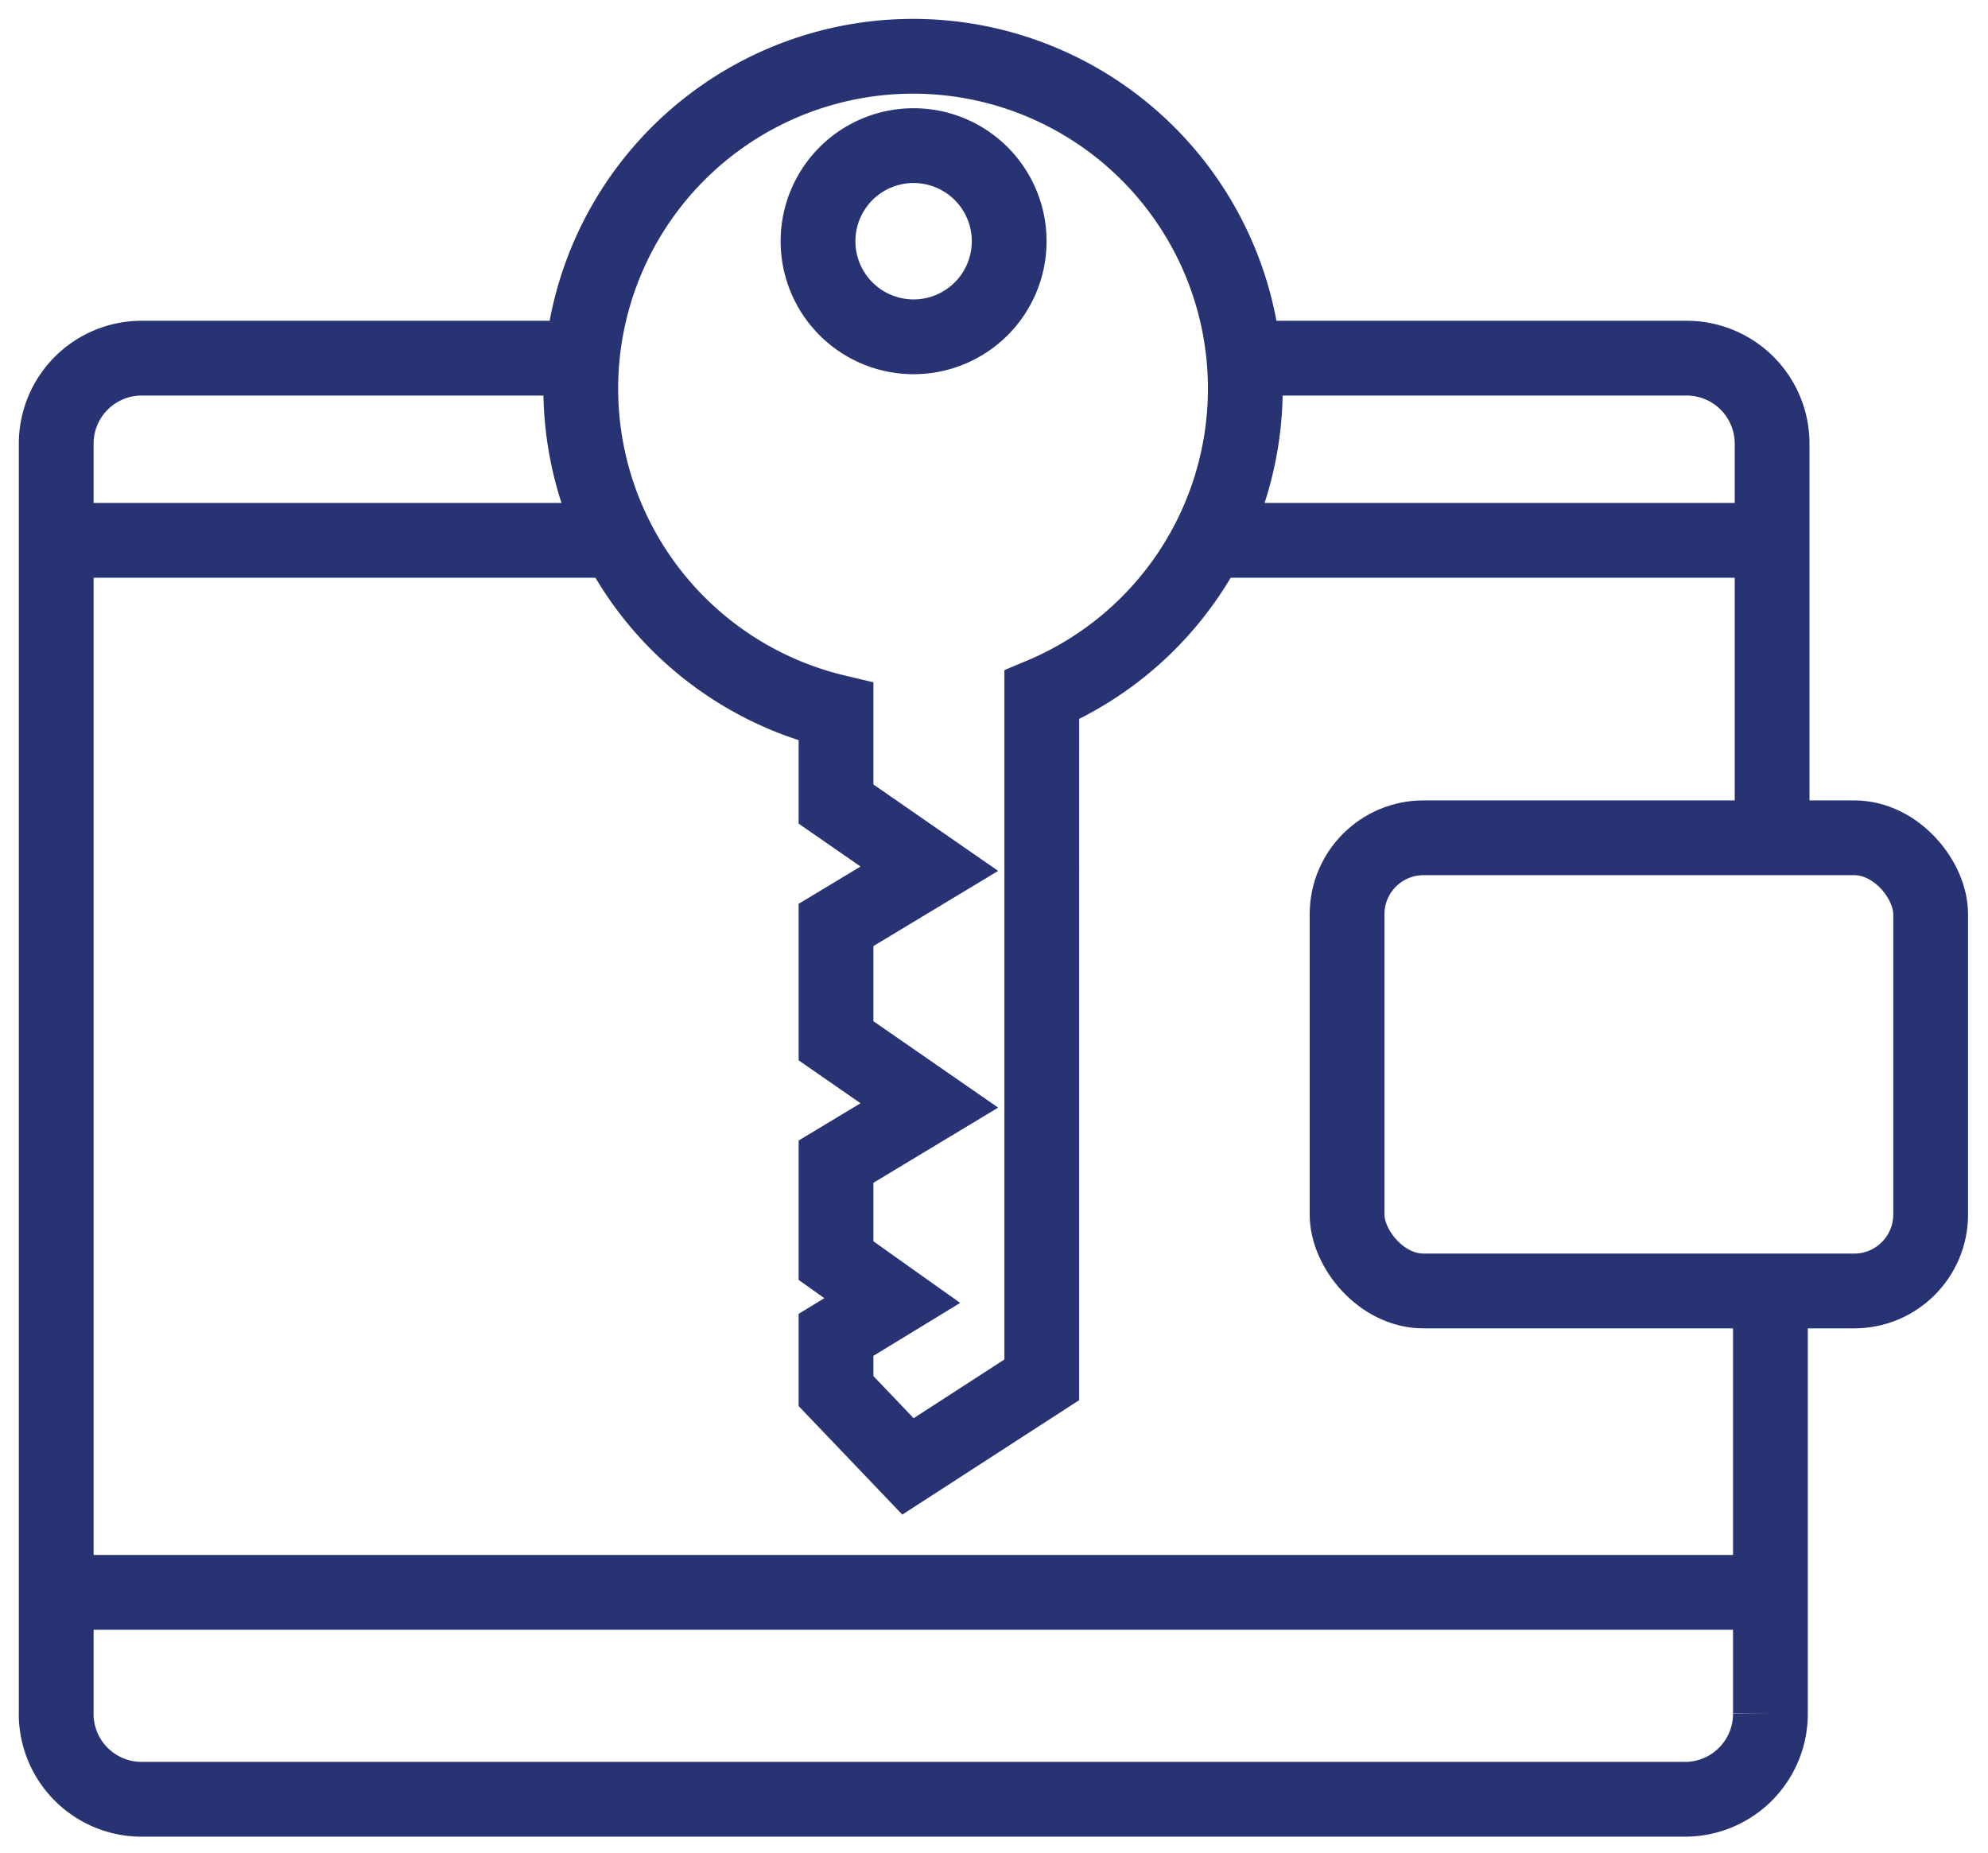 <svg id="Layer_1" data-name="Layer 1" xmlns="http://www.w3.org/2000/svg" viewBox="0 0 35.36 32.95"><defs><style>.cls-1{fill:none;stroke:#273372;stroke-miterlimit:10;stroke-width:1.33px;}</style></defs><title>171</title><path class="cls-1" d="M31.49,23v7.47A1.52,1.52,0,0,1,30,32H2.54A1.52,1.52,0,0,1,1,30.43V7.89A1.52,1.52,0,0,1,2.54,6.37h7.79"/><path class="cls-1" d="M22.13,6.37H30a1.52,1.52,0,0,1,1.52,1.52v7"/><line class="cls-1" x1="21.5" y1="9.61" x2="31.49" y2="9.61"/><line class="cls-1" x1="1.42" y1="9.61" x2="10.99" y2="9.61"/><rect class="cls-1" x="23.96" y="14.9" width="10.38" height="8.06" rx="1.36"/><path class="cls-1" d="M22.15,6.91a5.91,5.91,0,1,0-7.28,5.75V14.3l1.66,1.15-1.66,1v2.06l1.66,1.15-1.66,1v1.76l1,.71-1,.61v1l1.28,1.34,2.38-1.54V12.36A5.91,5.91,0,0,0,22.15,6.91ZM16.24,2.59a1.7,1.7,0,1,1-1.69,1.69A1.7,1.7,0,0,1,16.24,2.59Z"/><line class="cls-1" x1="1.42" y1="28.32" x2="31.49" y2="28.32"/></svg>